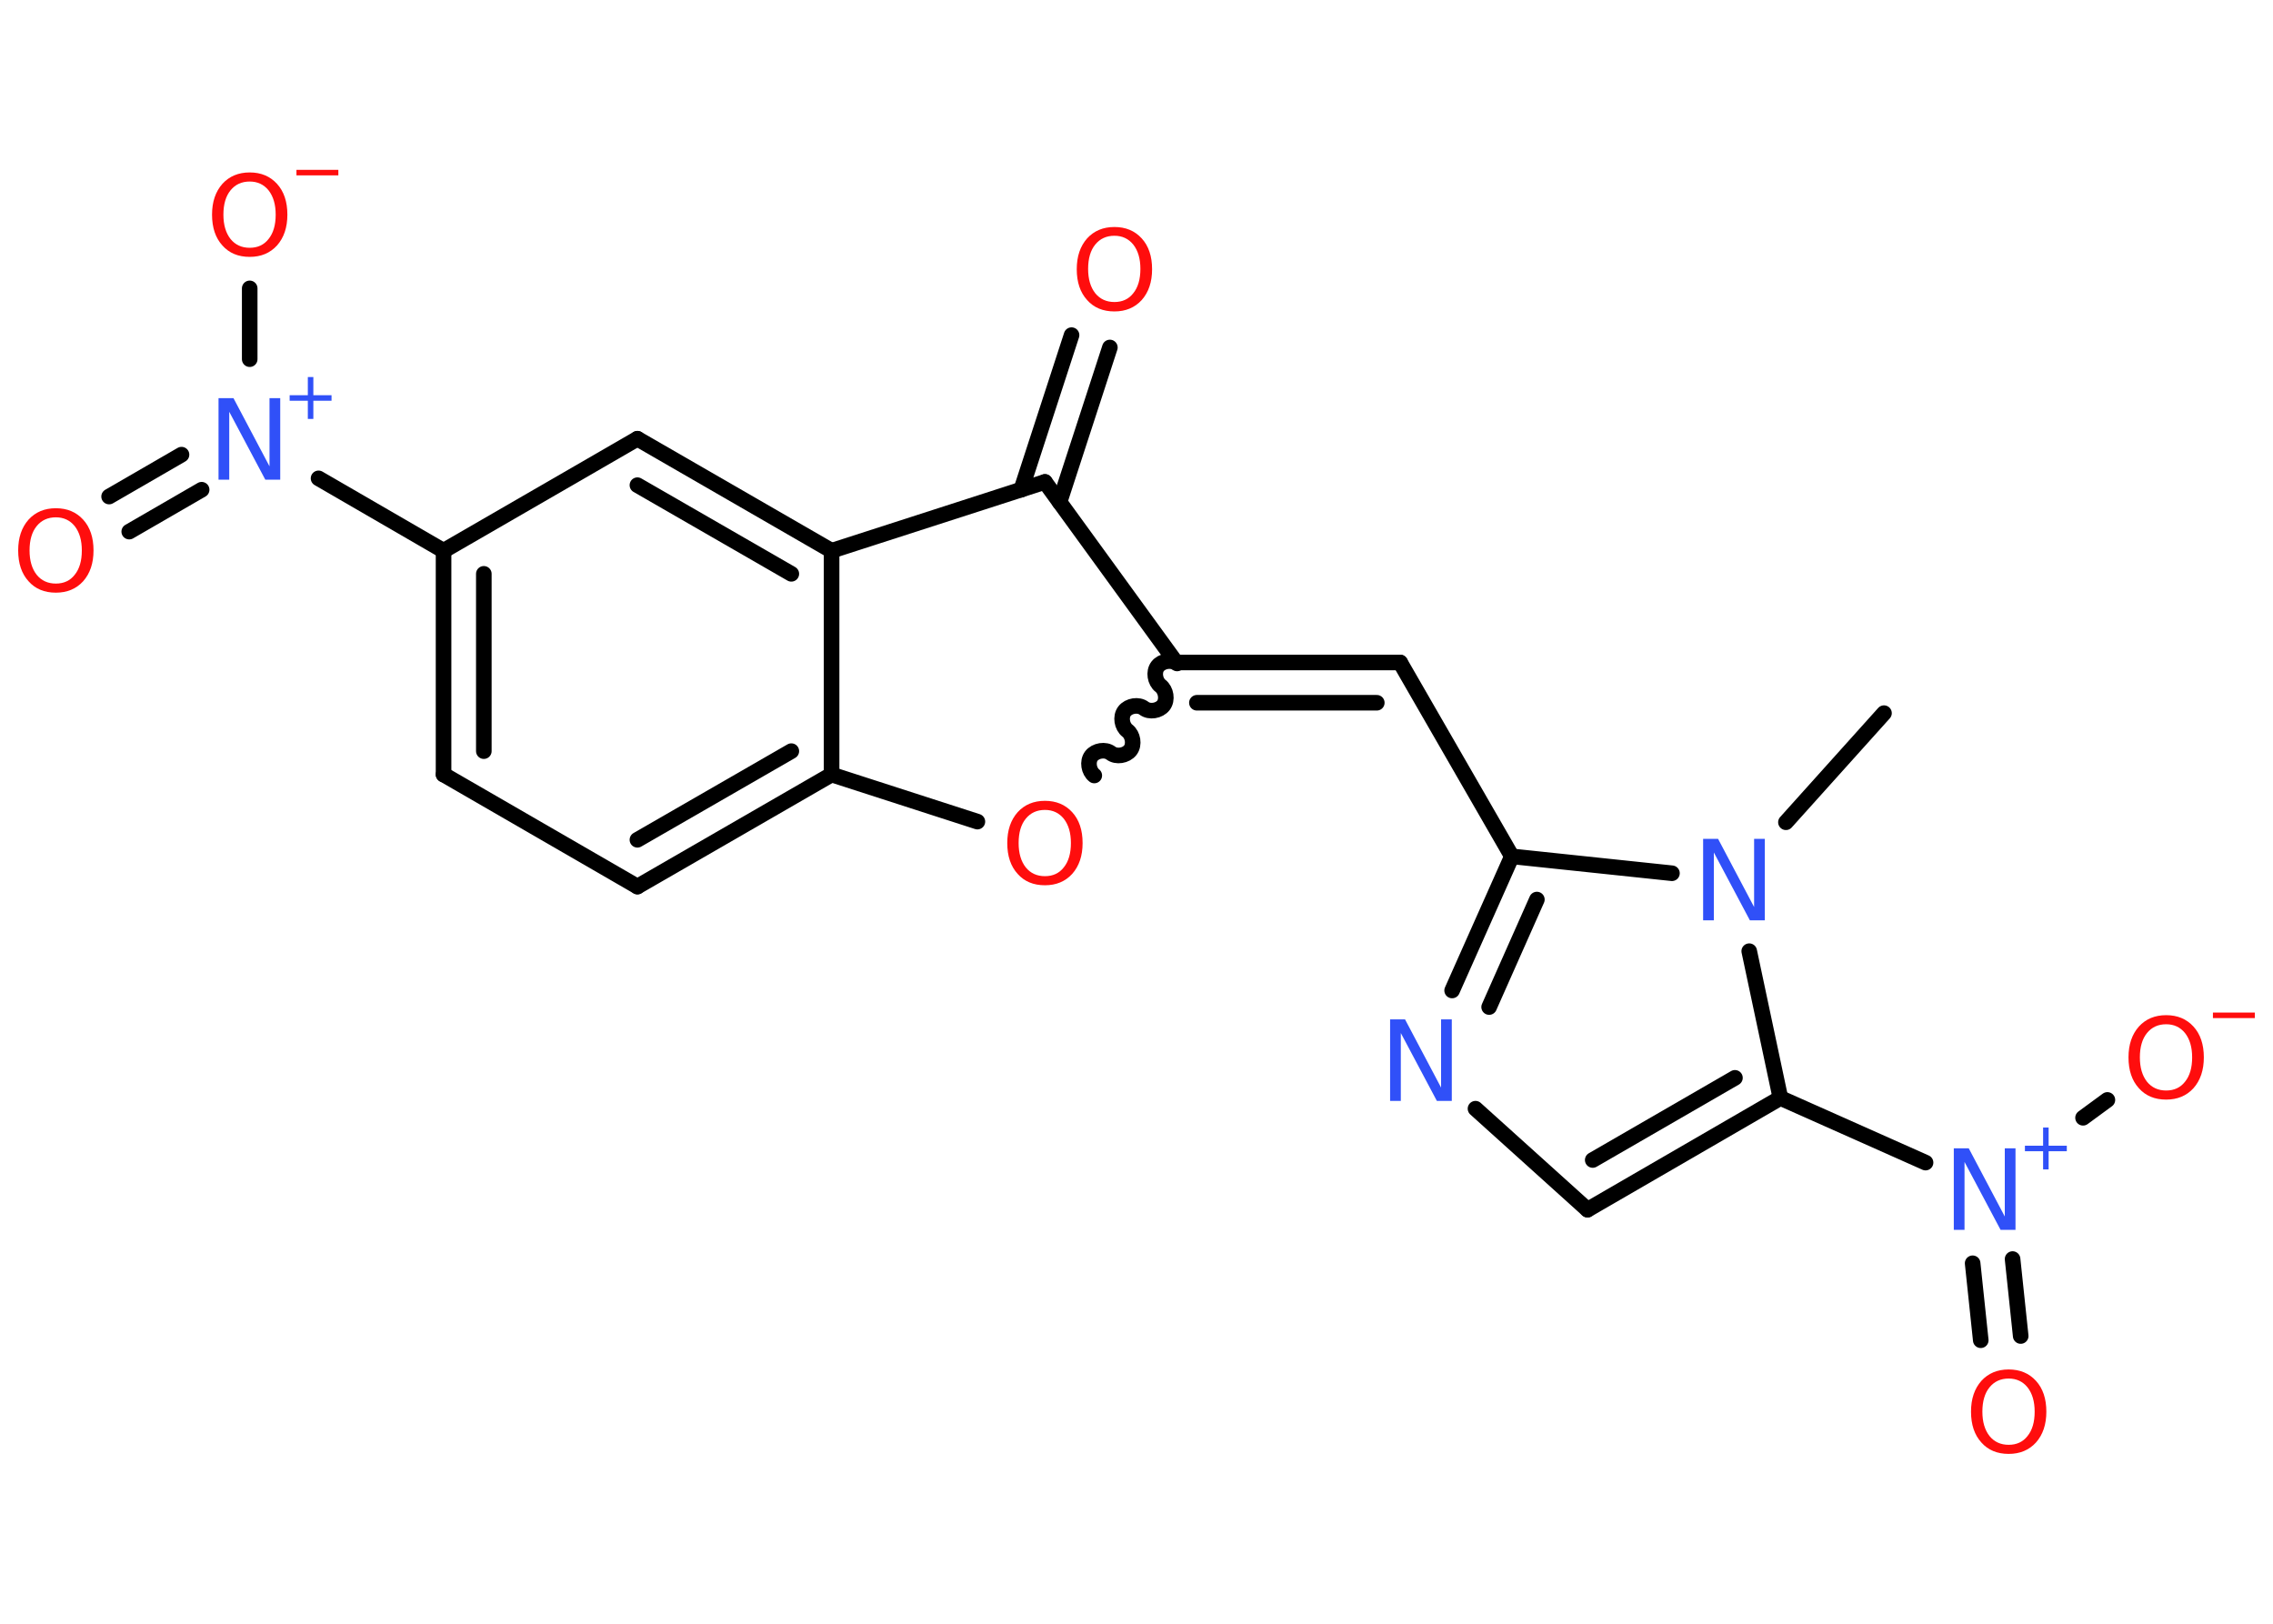 <?xml version='1.0' encoding='UTF-8'?>
<!DOCTYPE svg PUBLIC "-//W3C//DTD SVG 1.1//EN" "http://www.w3.org/Graphics/SVG/1.1/DTD/svg11.dtd">
<svg version='1.2' xmlns='http://www.w3.org/2000/svg' xmlns:xlink='http://www.w3.org/1999/xlink' width='70.0mm' height='50.0mm' viewBox='0 0 70.0 50.0'>
  <desc>Generated by the Chemistry Development Kit (http://github.com/cdk)</desc>
  <g stroke-linecap='round' stroke-linejoin='round' stroke='#000000' stroke-width='.48' fill='#FF0D0D'>
    <rect x='.0' y='.0' width='70.0' height='50.0' fill='#FFFFFF' stroke='none'/>
    <g id='mol1' class='mol'>
      <line id='mol1bnd1' class='bond' x1='58.02' y1='21.96' x2='55.0' y2='25.32'/>
      <line id='mol1bnd2' class='bond' x1='53.87' y1='29.29' x2='54.83' y2='33.81'/>
      <line id='mol1bnd3' class='bond' x1='54.83' y1='33.81' x2='59.3' y2='35.8'/>
      <g id='mol1bnd4' class='bond'>
        <line x1='61.98' y1='38.77' x2='62.23' y2='41.14'/>
        <line x1='60.75' y1='38.9' x2='61.0' y2='41.27'/>
      </g>
      <line id='mol1bnd5' class='bond' x1='64.15' y1='34.42' x2='64.9' y2='33.87'/>
      <g id='mol1bnd6' class='bond'>
        <line x1='48.89' y1='37.25' x2='54.83' y2='33.81'/>
        <line x1='49.05' y1='35.72' x2='53.43' y2='33.19'/>
      </g>
      <line id='mol1bnd7' class='bond' x1='48.89' y1='37.25' x2='45.44' y2='34.14'/>
      <g id='mol1bnd8' class='bond'>
        <line x1='46.56' y1='26.37' x2='44.72' y2='30.5'/>
        <line x1='47.33' y1='27.7' x2='45.86' y2='31.01'/>
      </g>
      <line id='mol1bnd9' class='bond' x1='51.49' y1='26.89' x2='46.56' y2='26.37'/>
      <line id='mol1bnd10' class='bond' x1='46.56' y1='26.37' x2='43.12' y2='20.4'/>
      <g id='mol1bnd11' class='bond'>
        <line x1='43.12' y1='20.4' x2='36.22' y2='20.4'/>
        <line x1='42.4' y1='21.64' x2='36.86' y2='21.64'/>
      </g>
      <path id='mol1bnd12' class='bond' d='M33.7 23.88c-.17 -.13 -.22 -.43 -.09 -.6c.13 -.17 .43 -.22 .6 -.09c.17 .13 .47 .08 .6 -.09c.13 -.17 .08 -.47 -.09 -.6c-.17 -.13 -.22 -.43 -.09 -.6c.13 -.17 .43 -.22 .6 -.09c.17 .13 .47 .08 .6 -.09c.13 -.17 .08 -.47 -.09 -.6c-.17 -.13 -.22 -.43 -.09 -.6c.13 -.17 .43 -.22 .6 -.09' fill='none' stroke='#000000' stroke-width='.48'/>
      <line id='mol1bnd13' class='bond' x1='30.1' y1='25.3' x2='25.61' y2='23.85'/>
      <g id='mol1bnd14' class='bond'>
        <line x1='19.63' y1='27.3' x2='25.61' y2='23.85'/>
        <line x1='19.63' y1='25.86' x2='24.37' y2='23.13'/>
      </g>
      <line id='mol1bnd15' class='bond' x1='19.63' y1='27.3' x2='13.66' y2='23.85'/>
      <g id='mol1bnd16' class='bond'>
        <line x1='13.66' y1='16.96' x2='13.66' y2='23.85'/>
        <line x1='14.9' y1='17.67' x2='14.9' y2='23.13'/>
      </g>
      <line id='mol1bnd17' class='bond' x1='13.66' y1='16.96' x2='9.81' y2='14.73'/>
      <g id='mol1bnd18' class='bond'>
        <line x1='6.21' y1='15.08' x2='3.98' y2='16.37'/>
        <line x1='5.59' y1='14.0' x2='3.36' y2='15.29'/>
      </g>
      <line id='mol1bnd19' class='bond' x1='7.69' y1='11.06' x2='7.69' y2='8.88'/>
      <line id='mol1bnd20' class='bond' x1='13.66' y1='16.96' x2='19.63' y2='13.51'/>
      <g id='mol1bnd21' class='bond'>
        <line x1='25.61' y1='16.96' x2='19.63' y2='13.51'/>
        <line x1='24.37' y1='17.67' x2='19.63' y2='14.94'/>
      </g>
      <line id='mol1bnd22' class='bond' x1='25.61' y1='23.85' x2='25.61' y2='16.96'/>
      <line id='mol1bnd23' class='bond' x1='25.61' y1='16.96' x2='32.18' y2='14.84'/>
      <line id='mol1bnd24' class='bond' x1='36.22' y1='20.4' x2='32.18' y2='14.84'/>
      <g id='mol1bnd25' class='bond'>
        <line x1='31.45' y1='15.08' x2='33.0' y2='10.32'/>
        <line x1='32.63' y1='15.46' x2='34.18' y2='10.7'/>
      </g>
      <path id='mol1atm2' class='atom' d='M52.46 25.83h.45l1.11 2.1v-2.1h.33v2.51h-.46l-1.11 -2.09v2.09h-.33v-2.51z' stroke='none' fill='#3050F8'/>
      <g id='mol1atm4' class='atom'>
        <path d='M60.18 35.36h.45l1.11 2.1v-2.1h.33v2.51h-.46l-1.11 -2.09v2.09h-.33v-2.51z' stroke='none' fill='#3050F8'/>
        <path d='M63.09 34.72v.56h.56v.17h-.56v.56h-.17v-.56h-.56v-.17h.56v-.56h.17z' stroke='none' fill='#3050F8'/>
      </g>
      <path id='mol1atm5' class='atom' d='M61.86 42.45q-.37 .0 -.59 .27q-.22 .27 -.22 .75q.0 .47 .22 .75q.22 .27 .59 .27q.37 .0 .58 -.27q.22 -.27 .22 -.75q.0 -.47 -.22 -.75q-.22 -.27 -.58 -.27zM61.86 42.17q.52 .0 .84 .35q.32 .35 .32 .95q.0 .59 -.32 .95q-.32 .35 -.84 .35q-.53 .0 -.84 -.35q-.32 -.35 -.32 -.95q.0 -.59 .32 -.95q.32 -.35 .84 -.35z' stroke='none'/>
      <g id='mol1atm6' class='atom'>
        <path d='M66.71 31.54q-.37 .0 -.59 .27q-.22 .27 -.22 .75q.0 .47 .22 .75q.22 .27 .59 .27q.37 .0 .58 -.27q.22 -.27 .22 -.75q.0 -.47 -.22 -.75q-.22 -.27 -.58 -.27zM66.71 31.26q.52 .0 .84 .35q.32 .35 .32 .95q.0 .59 -.32 .95q-.32 .35 -.84 .35q-.53 .0 -.84 -.35q-.32 -.35 -.32 -.95q.0 -.59 .32 -.95q.32 -.35 .84 -.35z' stroke='none'/>
        <path d='M68.15 31.18h1.29v.17h-1.29v-.17z' stroke='none'/>
      </g>
      <path id='mol1atm8' class='atom' d='M42.82 31.39h.45l1.11 2.1v-2.1h.33v2.51h-.46l-1.11 -2.09v2.09h-.33v-2.51z' stroke='none' fill='#3050F8'/>
      <path id='mol1atm12' class='atom' d='M32.18 24.94q-.37 .0 -.59 .27q-.22 .27 -.22 .75q.0 .47 .22 .75q.22 .27 .59 .27q.37 .0 .58 -.27q.22 -.27 .22 -.75q.0 -.47 -.22 -.75q-.22 -.27 -.58 -.27zM32.18 24.66q.52 .0 .84 .35q.32 .35 .32 .95q.0 .59 -.32 .95q-.32 .35 -.84 .35q-.53 .0 -.84 -.35q-.32 -.35 -.32 -.95q.0 -.59 .32 -.95q.32 -.35 .84 -.35z' stroke='none'/>
      <g id='mol1atm17' class='atom'>
        <path d='M6.74 12.26h.45l1.11 2.1v-2.1h.33v2.51h-.46l-1.11 -2.09v2.09h-.33v-2.51z' stroke='none' fill='#3050F8'/>
        <path d='M9.65 11.61v.56h.56v.17h-.56v.56h-.17v-.56h-.56v-.17h.56v-.56h.17z' stroke='none' fill='#3050F8'/>
      </g>
      <path id='mol1atm18' class='atom' d='M1.72 15.93q-.37 .0 -.59 .27q-.22 .27 -.22 .75q.0 .47 .22 .75q.22 .27 .59 .27q.37 .0 .58 -.27q.22 -.27 .22 -.75q.0 -.47 -.22 -.75q-.22 -.27 -.58 -.27zM1.72 15.65q.52 .0 .84 .35q.32 .35 .32 .95q.0 .59 -.32 .95q-.32 .35 -.84 .35q-.53 .0 -.84 -.35q-.32 -.35 -.32 -.95q.0 -.59 .32 -.95q.32 -.35 .84 -.35z' stroke='none'/>
      <g id='mol1atm19' class='atom'>
        <path d='M7.69 5.59q-.37 .0 -.59 .27q-.22 .27 -.22 .75q.0 .47 .22 .75q.22 .27 .59 .27q.37 .0 .58 -.27q.22 -.27 .22 -.75q.0 -.47 -.22 -.75q-.22 -.27 -.58 -.27zM7.69 5.31q.52 .0 .84 .35q.32 .35 .32 .95q.0 .59 -.32 .95q-.32 .35 -.84 .35q-.53 .0 -.84 -.35q-.32 -.35 -.32 -.95q.0 -.59 .32 -.95q.32 -.35 .84 -.35z' stroke='none'/>
        <path d='M9.13 5.23h1.29v.17h-1.29v-.17z' stroke='none'/>
      </g>
      <path id='mol1atm23' class='atom' d='M34.32 7.26q-.37 .0 -.59 .27q-.22 .27 -.22 .75q.0 .47 .22 .75q.22 .27 .59 .27q.37 .0 .58 -.27q.22 -.27 .22 -.75q.0 -.47 -.22 -.75q-.22 -.27 -.58 -.27zM34.32 6.99q.52 .0 .84 .35q.32 .35 .32 .95q.0 .59 -.32 .95q-.32 .35 -.84 .35q-.53 .0 -.84 -.35q-.32 -.35 -.32 -.95q.0 -.59 .32 -.95q.32 -.35 .84 -.35z' stroke='none'/>
    </g>
  </g>
</svg>
